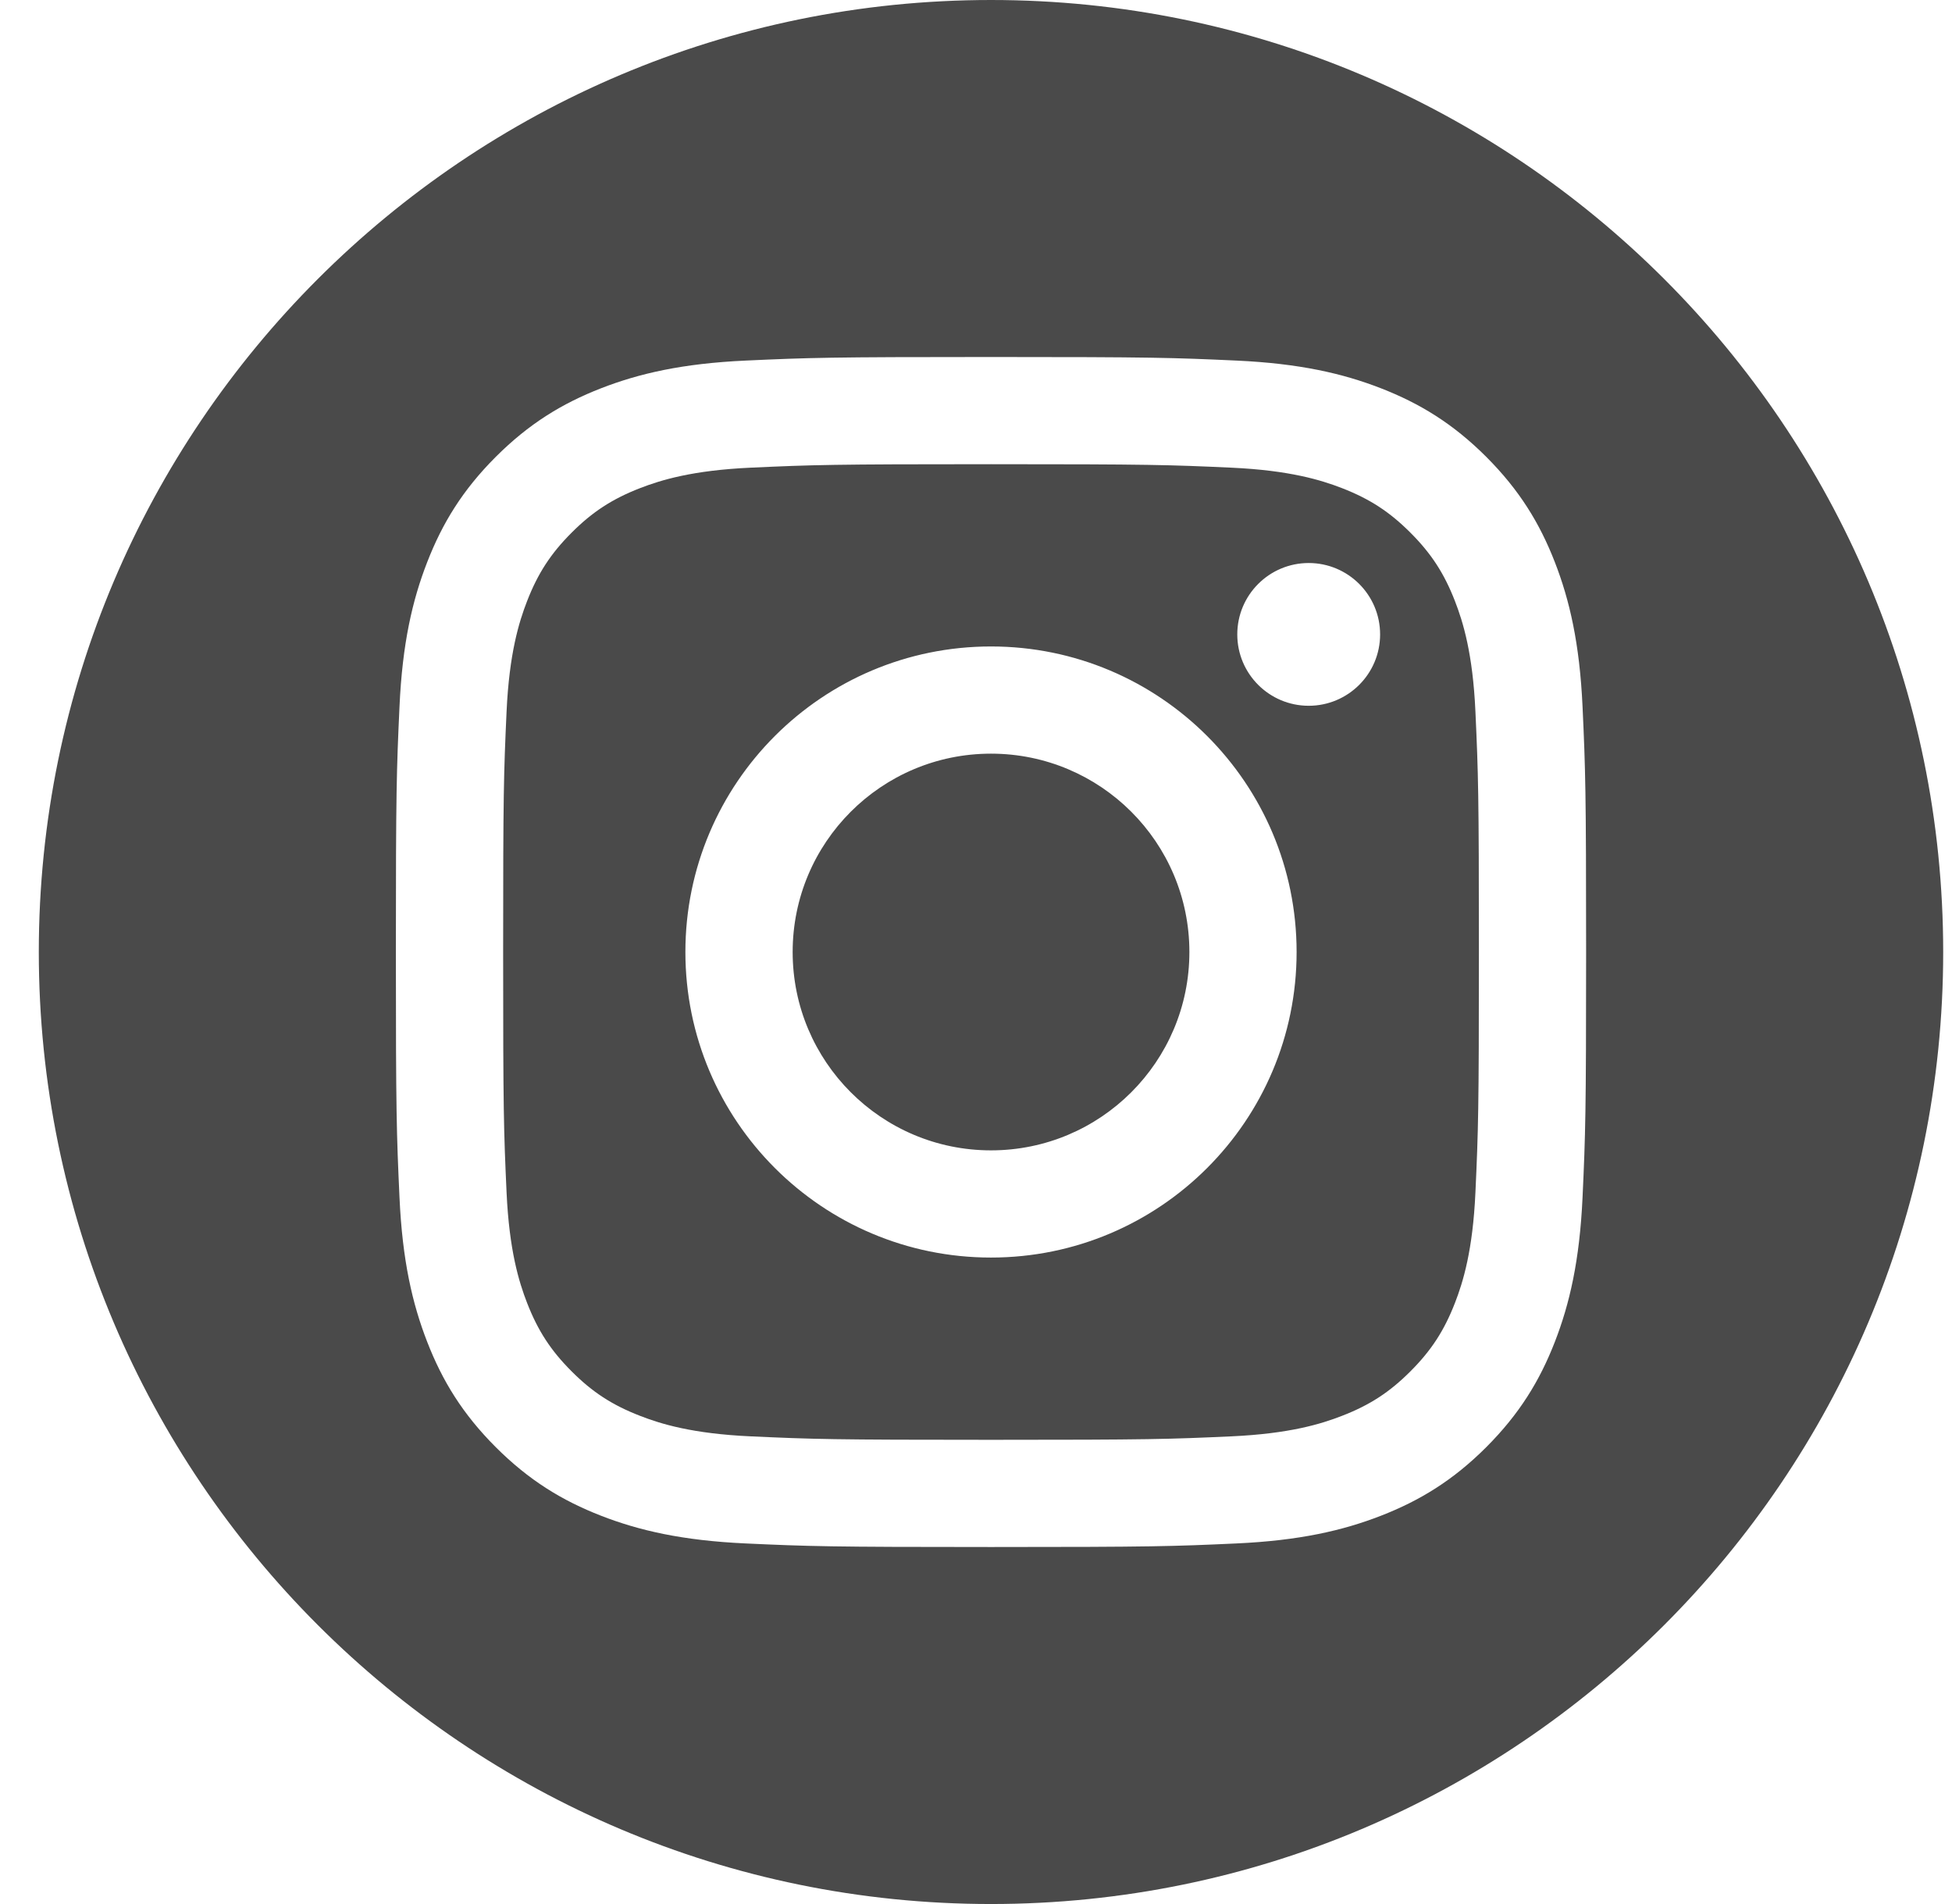 <svg width="41" height="40" viewBox="0 0 41 40" fill="none" xmlns="http://www.w3.org/2000/svg">
<path fill-rule="evenodd" clip-rule="evenodd" d="M20.815 0C31.854 0 40.815 8.962 40.815 20C40.815 31.038 31.854 40 20.815 40C9.777 40 0.815 31.038 0.815 20C0.815 8.962 9.777 0 20.815 0ZM20.815 7.5C17.421 7.5 16.995 7.514 15.662 7.575C14.331 7.636 13.422 7.847 12.627 8.156C11.805 8.476 11.108 8.903 10.413 9.598C9.718 10.293 9.291 10.99 8.972 11.812C8.663 12.607 8.451 13.516 8.391 14.846C8.33 16.18 8.315 16.605 8.315 20C8.315 23.395 8.33 23.82 8.391 25.154C8.451 26.484 8.663 27.393 8.972 28.188C9.291 29.01 9.718 29.707 10.413 30.402C11.108 31.097 11.805 31.524 12.627 31.844C13.422 32.153 14.331 32.364 15.662 32.425C16.995 32.486 17.421 32.5 20.815 32.5C24.21 32.5 24.636 32.486 25.969 32.425C27.3 32.364 28.208 32.153 29.003 31.844C29.825 31.524 30.523 31.097 31.218 30.402C31.912 29.707 32.34 29.01 32.659 28.188C32.968 27.393 33.179 26.484 33.24 25.154C33.301 23.82 33.315 23.395 33.315 20C33.315 16.605 33.301 16.18 33.24 14.846C33.179 13.516 32.968 12.607 32.659 11.812C32.34 10.99 31.912 10.293 31.218 9.598C30.523 8.903 29.825 8.476 29.003 8.156C28.208 7.847 27.3 7.636 25.969 7.575C24.636 7.514 24.21 7.5 20.815 7.5ZM20.815 9.752C24.153 9.752 24.548 9.765 25.866 9.825C27.085 9.881 27.747 10.084 28.188 10.255C28.771 10.482 29.188 10.753 29.625 11.191C30.062 11.628 30.333 12.044 30.56 12.628C30.731 13.068 30.935 13.73 30.99 14.949C31.05 16.267 31.063 16.662 31.063 20C31.063 23.338 31.05 23.733 30.99 25.051C30.935 26.27 30.731 26.932 30.56 27.372C30.333 27.956 30.062 28.372 29.625 28.809C29.188 29.247 28.771 29.518 28.188 29.744C27.747 29.916 27.085 30.119 25.866 30.175C24.549 30.235 24.153 30.248 20.815 30.248C17.477 30.248 17.082 30.235 15.764 30.175C14.546 30.119 13.884 29.916 13.443 29.744C12.86 29.518 12.443 29.247 12.006 28.809C11.569 28.372 11.298 27.956 11.071 27.372C10.9 26.932 10.696 26.27 10.64 25.051C10.58 23.733 10.568 23.338 10.568 20C10.568 16.662 10.58 16.267 10.64 14.949C10.696 13.73 10.9 13.068 11.071 12.628C11.298 12.044 11.569 11.628 12.006 11.191C12.443 10.753 12.86 10.482 13.443 10.255C13.884 10.084 14.546 9.881 15.764 9.825C17.082 9.765 17.478 9.752 20.815 9.752ZM20.815 13.581C17.27 13.581 14.396 16.455 14.396 20C14.396 23.545 17.27 26.419 20.815 26.419C24.36 26.419 27.234 23.545 27.234 20C27.234 16.455 24.36 13.581 20.815 13.581ZM20.815 24.167C18.514 24.167 16.649 22.301 16.649 20C16.649 17.699 18.514 15.833 20.815 15.833C23.117 15.833 24.982 17.699 24.982 20C24.982 22.301 23.117 24.167 20.815 24.167ZM28.988 13.328C28.988 14.156 28.316 14.827 27.488 14.827C26.66 14.827 25.988 14.156 25.988 13.328C25.988 12.499 26.66 11.828 27.488 11.828C28.316 11.828 28.988 12.499 28.988 13.328Z" fill="#4A4A4A"/>
</svg>

